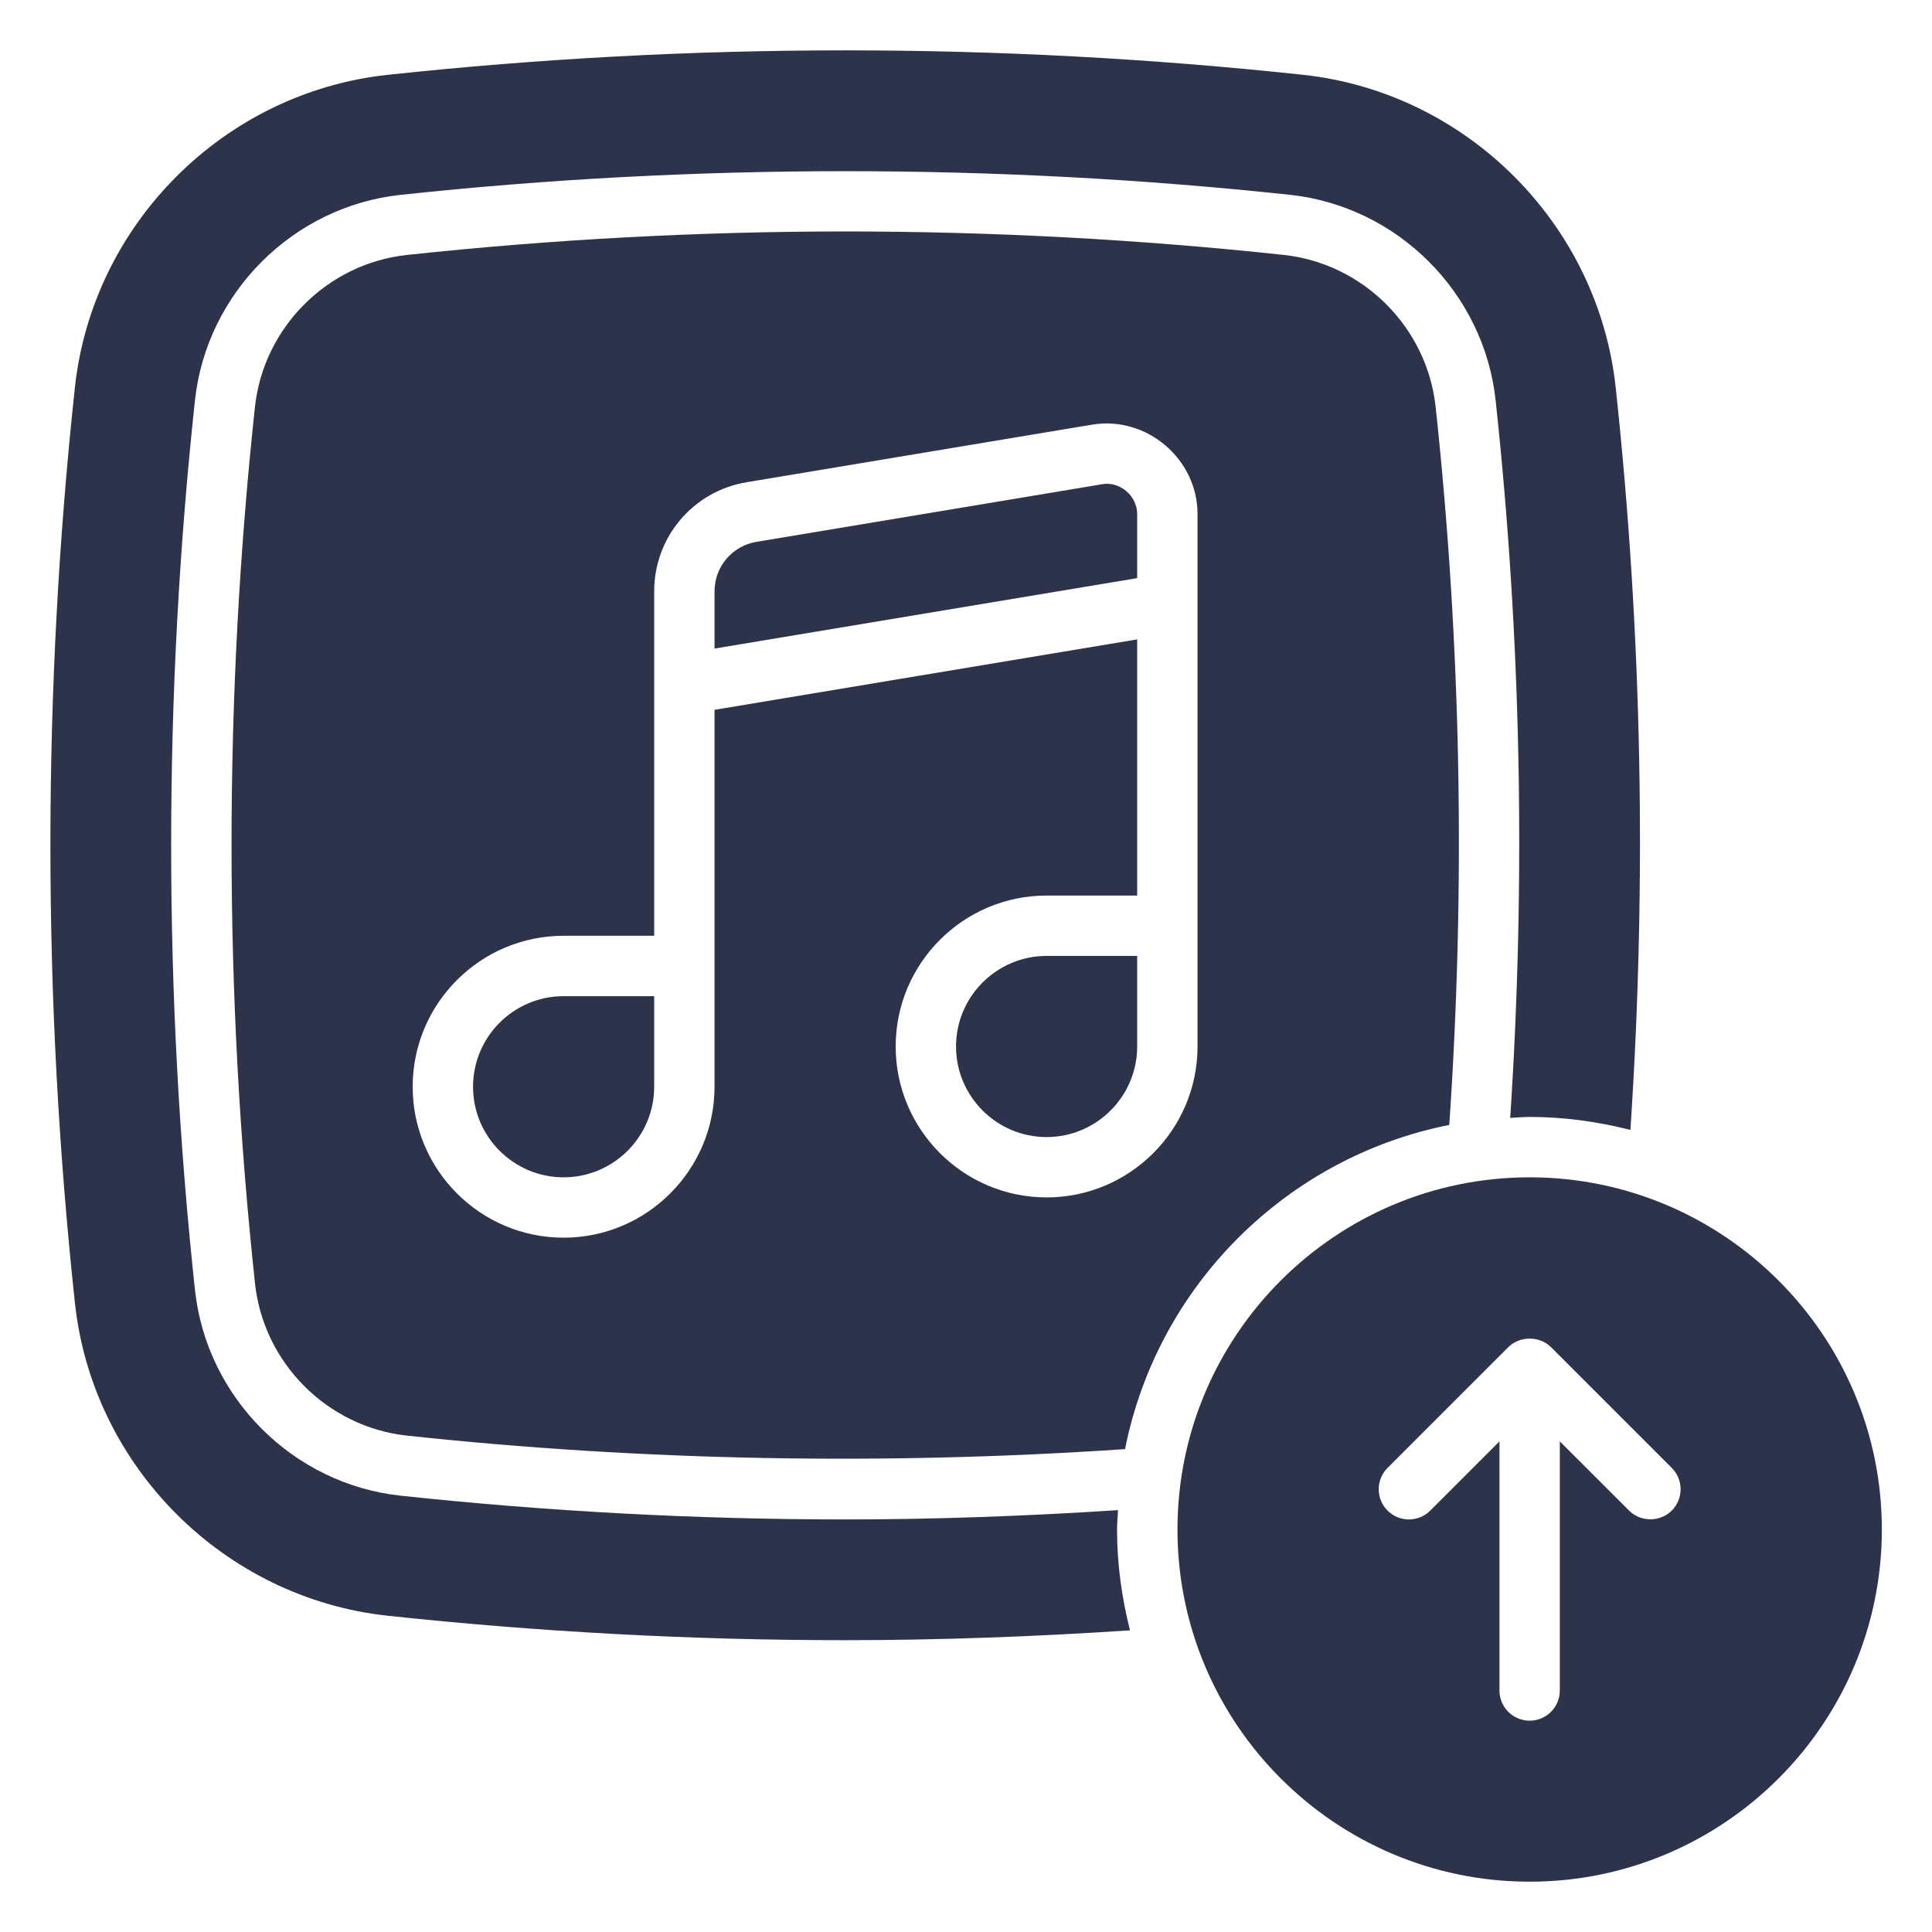 <svg width="50" height="50" viewBox="0 0 50 50" fill="none" xmlns="http://www.w3.org/2000/svg">
<path d="M39.587 30.469C34.562 30.469 30.473 34.557 30.473 39.583C30.473 44.61 34.562 48.698 39.587 48.698C44.613 48.698 48.702 44.61 48.702 39.583C48.702 34.557 44.613 30.469 39.587 30.469ZM43.265 39.094C42.968 39.391 42.464 39.398 42.16 39.094L40.368 37.303V43.75C40.368 44.181 40.019 44.531 39.587 44.531C39.156 44.531 38.806 44.181 38.806 43.75V37.303L37.015 39.094C36.709 39.399 36.215 39.399 35.91 39.094C35.605 38.789 35.605 38.294 35.91 37.989C35.91 37.989 39.031 34.868 39.035 34.864C39.329 34.57 39.845 34.57 40.14 34.864L43.265 37.989C43.57 38.294 43.57 38.789 43.265 39.094Z" fill="#2D334B"/>
<path d="M12.242 28.125C12.242 29.417 13.293 30.469 14.586 30.469C15.878 30.469 16.93 29.417 16.93 28.125V25.781H14.586C13.293 25.781 12.242 26.833 12.242 28.125Z" fill="#2D334B"/>
<path d="M28.934 39.082C26.581 39.235 24.22 39.323 21.871 39.323C18.04 39.323 14.169 39.116 10.367 38.708C7.583 38.408 5.346 36.17 5.046 33.386C4.224 25.746 4.224 18.001 5.045 10.366C5.344 7.581 7.582 5.343 10.366 5.043C17.967 4.227 25.776 4.226 33.387 5.042C36.171 5.342 38.408 7.579 38.707 10.364C39.37 16.518 39.489 22.745 39.084 28.931C39.252 28.924 39.416 28.906 39.586 28.906C40.487 28.906 41.358 29.03 42.195 29.242C42.62 22.842 42.5 16.398 41.814 10.029C41.359 5.795 37.955 2.391 33.721 1.936C25.864 1.092 17.894 1.092 10.031 1.937C5.797 2.392 2.393 5.797 1.938 10.032C1.093 17.889 1.094 25.859 1.939 33.721C2.394 37.956 5.799 41.359 10.033 41.815C13.96 42.236 17.915 42.448 21.87 42.448C24.331 42.448 26.79 42.356 29.244 42.193C29.033 41.356 28.909 40.485 28.909 39.583C28.909 39.414 28.926 39.249 28.934 39.082Z" fill="#2D334B"/>
<path d="M24.742 27.083C24.742 28.375 25.794 29.427 27.086 29.427C28.378 29.427 29.43 28.375 29.43 27.083V24.739H27.086C25.794 24.739 24.742 25.791 24.742 27.083Z" fill="#2D334B"/>
<path d="M28.52 12.532L19.581 14.022C18.949 14.127 18.492 14.666 18.492 15.306V16.785L29.43 14.962C29.43 14.962 29.43 13.318 29.43 13.302C29.43 12.835 28.981 12.448 28.52 12.532Z" fill="#2D334B"/>
<path d="M33.22 6.597C29.474 6.194 25.659 5.99 21.883 5.99C18.1 5.99 14.282 6.195 10.533 6.598C8.475 6.818 6.82 8.473 6.598 10.532C5.79 18.057 5.79 25.69 6.6 33.219C6.822 35.278 8.476 36.933 10.535 37.154C16.67 37.814 22.936 37.922 29.116 37.503C29.953 33.281 33.285 29.95 37.507 29.113C37.929 22.922 37.817 16.691 37.154 10.53C36.933 8.472 35.278 6.817 33.22 6.597ZM30.992 27.083C30.992 29.236 29.24 30.989 27.086 30.989C24.932 30.989 23.18 29.236 23.18 27.083C23.18 24.929 24.932 23.177 27.086 23.177H29.43V16.547L18.492 18.37V28.125C18.492 30.278 16.74 32.031 14.586 32.031C12.432 32.031 10.68 30.278 10.68 28.125C10.68 25.971 12.432 24.218 14.586 24.218H16.93V15.306C16.93 13.899 17.937 12.711 19.324 12.48C19.324 12.48 28.252 10.992 28.263 10.99C29.672 10.755 30.992 11.877 30.992 13.302V27.083Z" fill="#2D334B"/>
</svg>
